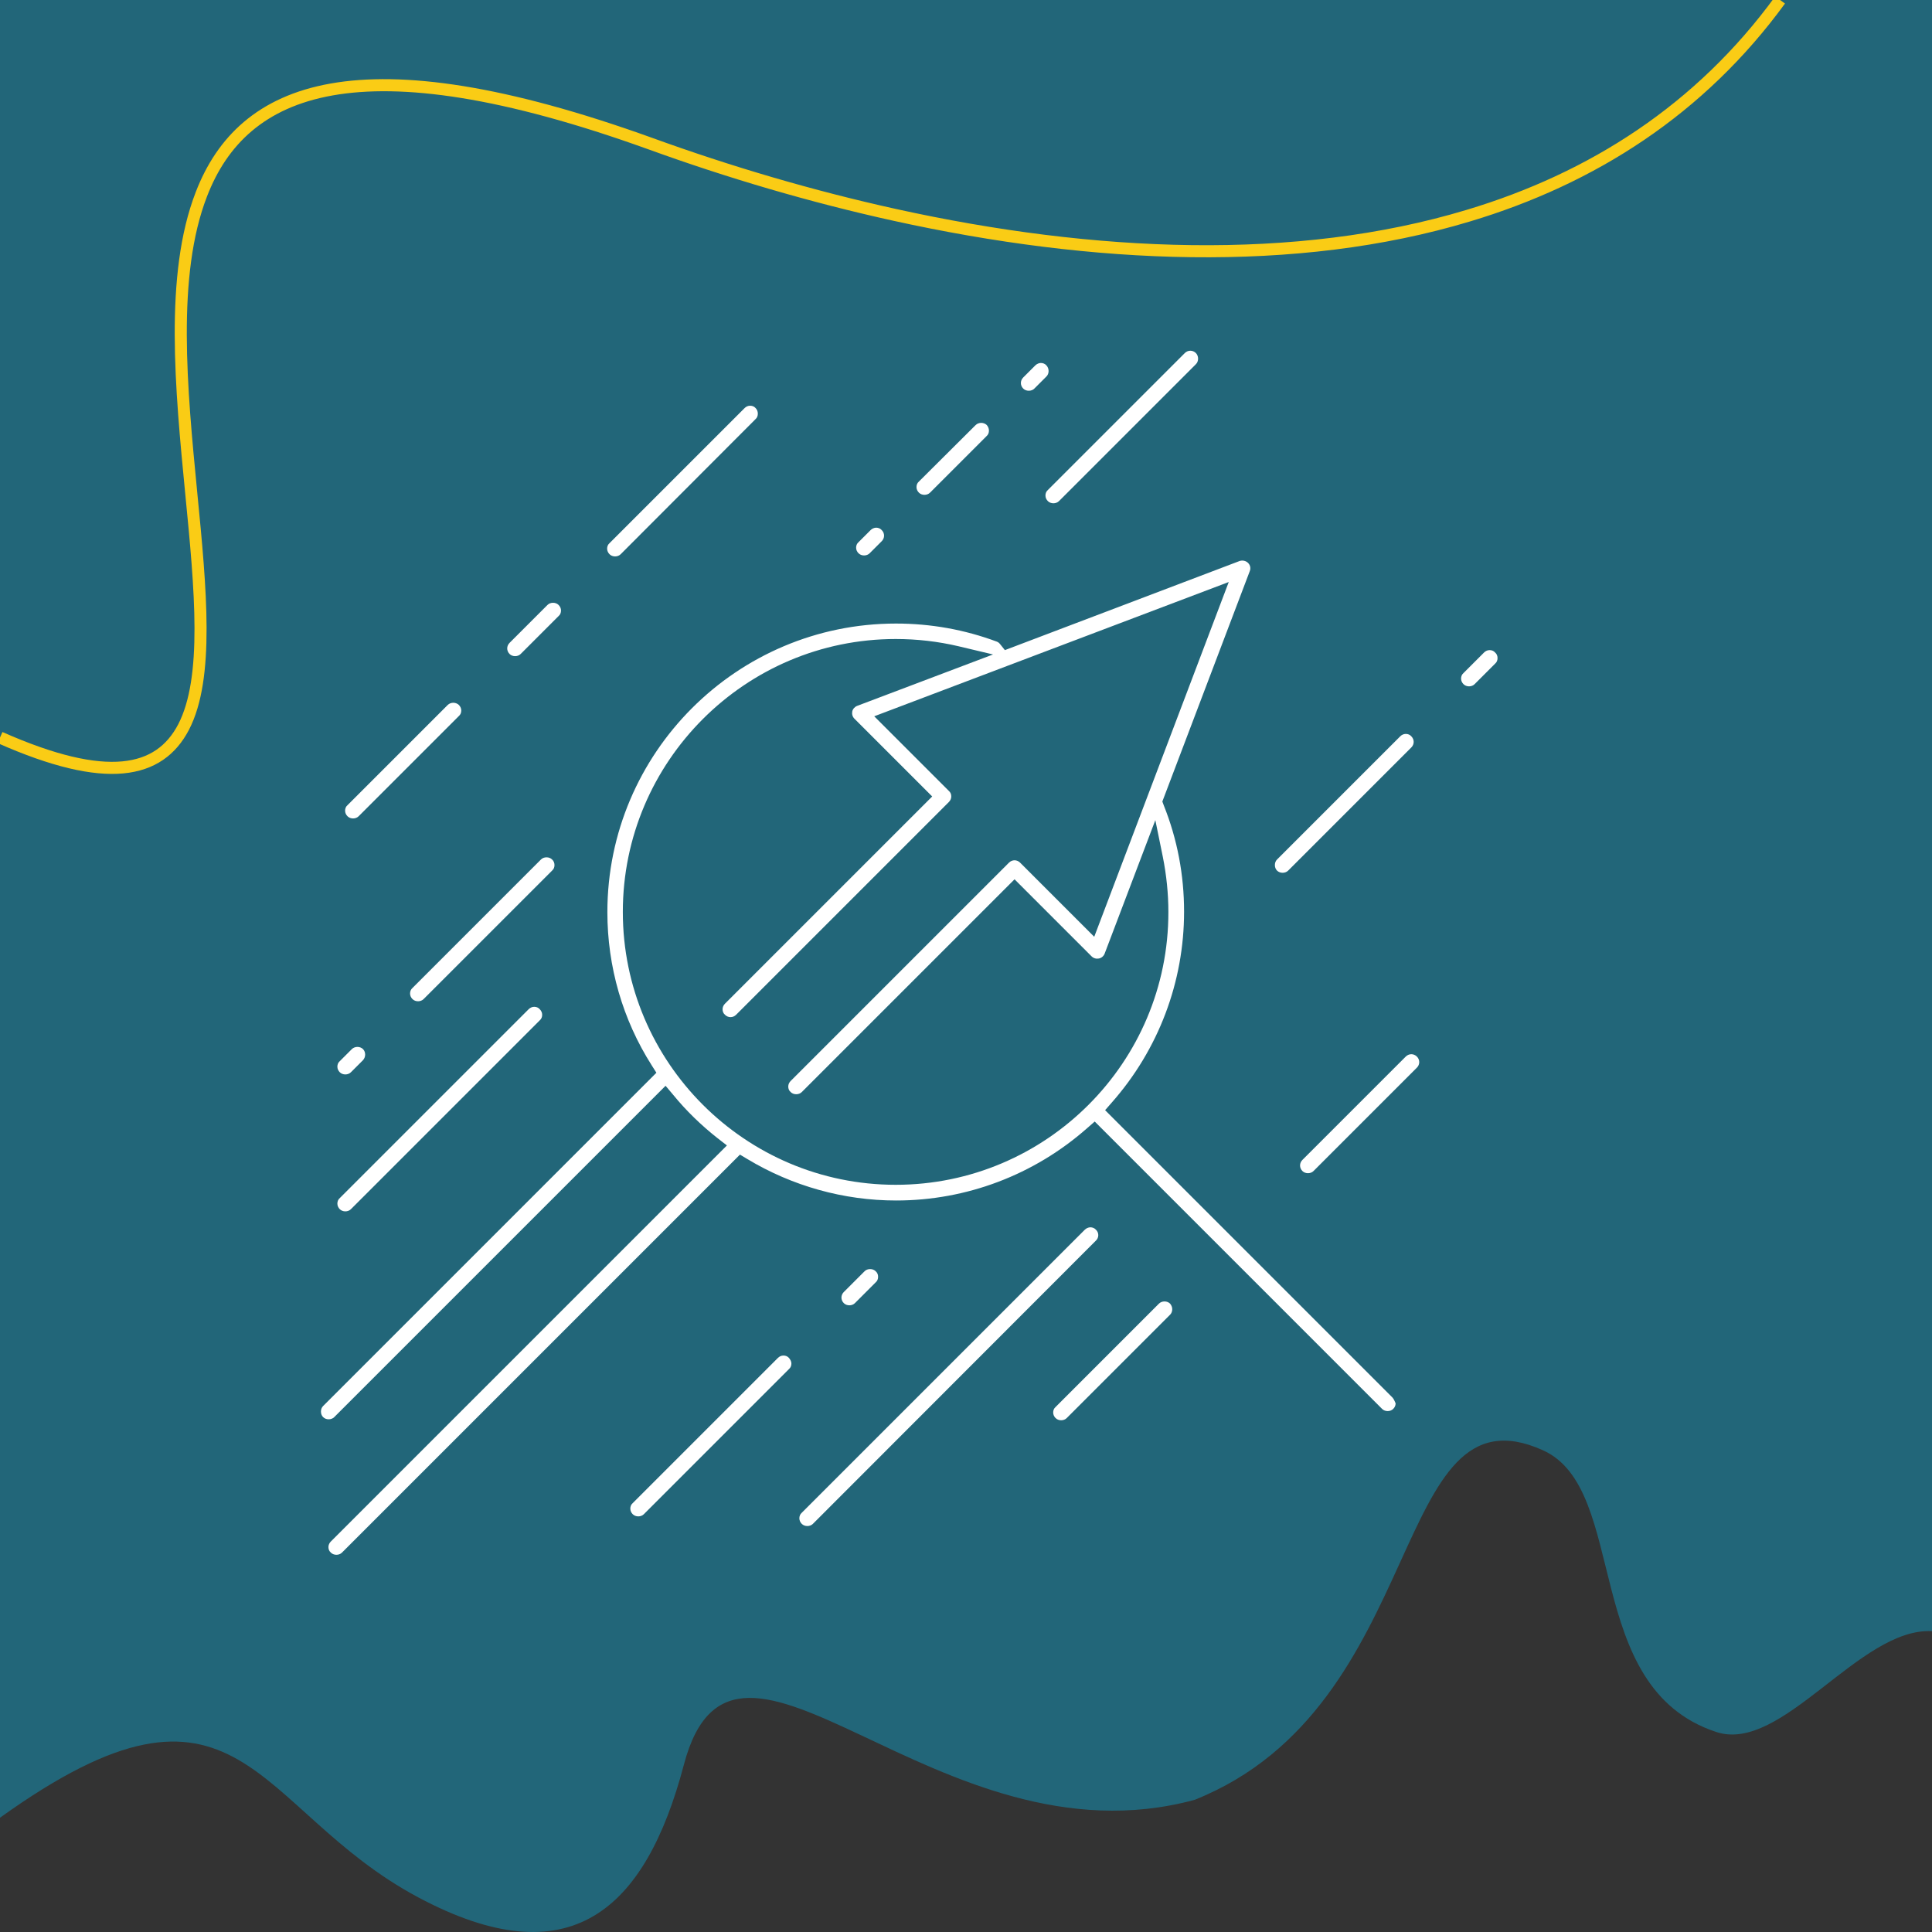 <svg width="800" height="800" viewBox="0 0 800 800" fill="none" xmlns="http://www.w3.org/2000/svg">
<rect x="0" y="0" width="800" height="800" fill="#333333" stroke="none"/>
<g clip-path="url(#clip0_1_284)">
<path d="M800 0V675.438C770.078 673.768 737.969 726.167 710.703 717.19C654.453 698.715 674.844 616.568 638.828 600.494C575.234 571.894 592.188 706.335 494.688 745.268C387.813 774.286 304.453 650.179 283.203 730.655C267.188 791.404 235.781 819.064 173.203 785.663C104.688 749.13 100 680.866 0 752.679V0H800Z" fill="#226679"/>
<path d="M0 305.4C44.2 325 66 320.2 76 301.1C86.6 280.7 83.1 244.1 79.2 204.3C75 161 70.4 113.9 83.4 80.4C100.4 36.3 148.3 15.9 269.1 59.4C301.9 71.3 336.1 81.4 370.6 89C452.8 107.1 536.7 110.8 608 89.3C659.3 73.9 704 45.4 737.1 0" stroke="#FACC15" stroke-width="5" stroke-miterlimit="10"/>
<path d="M576.6 578.7L457.6 459.7L460.4 456.5C479.7 434.6 490.3 406.6 490.3 377.5C490.3 362.3 487.5 347.5 481.9 333.5L481.3 331.9L517.5 236.5C518 235.3 517.7 234 516.8 233.1C515.9 232.2 514.5 231.9 513.3 232.3L416.1 269.2L414.1 266.7C413.7 266.2 413.3 265.9 412.8 265.7C399.4 260.7 385.4 258.2 371 258.2C305.1 258.2 251.5 311.8 251.5 377.7C251.5 400.2 257.8 422.2 269.9 441.2L271.8 444.2L133.8 582.2C133.2 582.8 132.9 583.6 132.9 584.5C132.9 585.4 133.2 586.2 133.8 586.8C135 588 137.2 588 138.4 586.8L275.6 449.6L278.8 453.4C284.1 459.9 290.3 465.9 297 471.2L301 474.3L137 638.3C136.4 638.9 136 639.7 136 640.6C136 641.5 136.3 642.3 137 642.9C138.2 644.1 140.4 644.1 141.6 642.9L306.4 478.1L309.4 479.9C328 491.1 349.3 497.1 371.1 497.1C400.2 497.1 428.2 486.5 450.1 467.2L453.3 464.4L572.3 583.4C573.5 584.6 575.7 584.6 576.9 583.4C577.5 582.8 577.9 582 577.9 581.1C577.5 580.2 577.2 579.4 576.6 578.7ZM370.9 490.6C308.6 490.6 257.9 439.9 257.9 377.6C257.9 315.3 308.6 264.6 370.9 264.6C379.7 264.6 388.4 265.6 396.9 267.6L411.2 271L354.9 292.3C353.9 292.7 353.1 293.6 352.9 294.6C352.7 295.7 353 296.8 353.8 297.6L386 329.8L300.2 415.6C299.6 416.2 299.2 417 299.2 417.9C299.2 418.8 299.5 419.6 300.2 420.2C301.5 421.5 303.5 421.5 304.8 420.2L392.9 332.1C393.5 331.5 393.9 330.7 393.9 329.8C393.9 328.9 393.6 328.1 392.9 327.5L362 296.6L508.8 241L453.1 387.9L422.4 357.2C421.1 355.9 419.1 355.9 417.8 357.2L327.4 447.6C326.8 448.2 326.4 449 326.4 449.9C326.4 450.8 326.7 451.6 327.4 452.2C328.6 453.4 330.8 453.4 332 452.2L420.1 364.1L452 396C452.8 396.8 453.9 397.1 455 396.9C456.1 396.7 457 395.9 457.4 394.9L478.4 339.6L481.5 354.8C483 362.3 483.8 370 483.8 377.6C483.9 439.9 433.2 490.6 370.9 490.6Z" fill="white"/>
<path d="M453.8 513.7L336.6 631C335.4 632.2 333.2 632.2 332 631C331.4 630.4 331 629.6 331 628.7C331 627.8 331.3 627 332 626.4L449.2 509.2C449.8 508.6 450.7 508.2 451.5 508.2C452.3 508.2 453.2 508.5 453.8 509.2C455.1 510.4 455.1 512.5 453.8 513.7Z" fill="white"/>
<path d="M485.4 542.1C485.4 543 485.1 543.8 484.5 544.4L441.7 587.2C440.5 588.4 438.3 588.4 437.1 587.2C436.5 586.6 436.1 585.8 436.1 584.9C436.1 584 436.4 583.2 437.1 582.6L479.9 539.8C481.1 538.6 483.3 538.6 484.5 539.8C485 540.4 485.4 541.2 485.4 542.1Z" fill="white"/>
<path d="M586.7 442.1L543.9 484.9C542.7 486.1 540.5 486.1 539.3 484.9C538 483.6 538 481.6 539.3 480.3L582.1 437.5C583.4 436.2 585.4 436.2 586.7 437.5C588 438.8 588 440.8 586.7 442.1Z" fill="white"/>
<path d="M313.8 171.3C313.8 172.2 313.5 173 312.8 173.6L257 229.5C255.8 230.7 253.6 230.7 252.4 229.5C251.8 228.9 251.4 228.1 251.4 227.2C251.4 226.3 251.7 225.5 252.4 224.9L308.3 169C308.9 168.4 309.7 168 310.6 168C311.5 168 312.3 168.3 312.9 169C313.5 169.6 313.8 170.4 313.8 171.3Z" fill="white"/>
<path d="M191 294.2C191 295.1 190.7 295.9 190 296.5L148.5 338C147.3 339.2 145.1 339.2 143.9 338C143.3 337.4 142.9 336.6 142.9 335.7C142.9 334.8 143.2 334 143.9 333.4L185.4 291.9C186 291.3 186.9 291 187.7 291C188.5 291 189.4 291.3 190 291.9C190.6 292.5 191 293.3 191 294.2Z" fill="white"/>
<path d="M232.3 252.8C232.3 253.7 232 254.5 231.3 255.1L215.6 270.8C214.4 272 212.2 272 211 270.8C209.7 269.5 209.7 267.5 211 266.2L226.7 250.5C227.3 249.9 228.1 249.6 229 249.6C229.9 249.6 230.7 249.9 231.3 250.5C232 251.2 232.3 252 232.3 252.8Z" fill="white"/>
<path d="M224.5 420.2C224.5 421.1 224.2 421.9 223.5 422.5L145.3 500.7C144.1 501.9 141.9 501.9 140.7 500.7C140.1 500.1 139.7 499.3 139.7 498.4C139.7 497.5 140 496.7 140.7 496.1L218.9 417.9C219.5 417.3 220.3 416.9 221.2 416.9C222.1 416.9 222.9 417.2 223.5 417.9C224.1 418.5 224.5 419.3 224.5 420.2Z" fill="white"/>
<path d="M496.1 148.5C496.1 149.4 495.8 150.2 495.2 150.8L438.5 207.5C437.3 208.7 435.1 208.7 433.9 207.5C433.3 206.9 432.9 206.1 432.9 205.2C432.9 204.3 433.2 203.5 433.9 202.9L490.6 146.2C491.9 144.9 493.9 144.9 495.2 146.2C495.8 146.8 496.1 147.7 496.1 148.5Z" fill="white"/>
<path d="M620.1 272.5C620.1 273.4 619.8 274.2 619.1 274.8L610.6 283.3C609.4 284.5 607.2 284.5 606 283.3C605.4 282.7 605 281.9 605 281C605 280.1 605.3 279.3 606 278.7L614.5 270.2C615.1 269.6 615.9 269.2 616.8 269.2C617.7 269.2 618.5 269.5 619.1 270.2C619.8 270.8 620.1 271.6 620.1 272.5Z" fill="white"/>
<path d="M584.4 309.5L533.4 360.5C532.2 361.7 530 361.7 528.8 360.5C528.2 359.9 527.9 359.1 527.9 358.2C527.9 357.3 528.2 356.5 528.8 355.9L579.8 304.9C580.4 304.3 581.2 303.9 582.1 303.9C583 303.9 583.8 304.2 584.4 304.9C585.7 306.2 585.7 308.2 584.4 309.5Z" fill="white"/>
<path d="M363.6 528.7C363.6 529.6 363.3 530.4 362.6 531L354 539.6C352.8 540.8 350.6 540.8 349.4 539.6C348.1 538.3 348.1 536.3 349.4 535L358 526.4C358.6 525.8 359.4 525.5 360.3 525.5C361.2 525.5 362 525.8 362.6 526.4C363.3 527 363.6 527.8 363.6 528.7Z" fill="white"/>
<path d="M327.7 564.6C327.7 565.5 327.4 566.3 326.7 566.9L266.6 627C265.4 628.2 263.2 628.2 262 627C261.4 626.4 261 625.6 261 624.7C261 623.8 261.3 623 262 622.4L322.1 562.3C322.7 561.7 323.5 561.3 324.4 561.3C325.3 561.3 326.1 561.6 326.7 562.3C327.3 563 327.7 563.8 327.7 564.6Z" fill="white"/>
<path d="M229.6 358.2C229.6 359.1 229.3 359.9 228.6 360.5L175.4 413.7C174.2 414.9 172 414.9 170.8 413.7C170.2 413.1 169.8 412.3 169.8 411.4C169.8 410.5 170.1 409.7 170.8 409.1L224 355.9C224.6 355.3 225.4 355 226.3 355C227.2 355 228 355.3 228.6 355.9C229.3 356.5 229.6 357.4 229.6 358.2Z" fill="white"/>
<path d="M150.3 439L145.3 444C144.1 445.2 141.9 445.2 140.7 444C140.1 443.4 139.7 442.6 139.7 441.7C139.7 440.8 140 440 140.7 439.4L145.7 434.4C146.3 433.8 147.2 433.5 148 433.5C148.8 433.5 149.7 433.8 150.3 434.4C151.5 435.6 151.5 437.7 150.3 439Z" fill="white"/>
<path d="M409.5 178.3C409.5 179.2 409.2 180 408.5 180.6L385.1 204C383.9 205.2 381.7 205.2 380.5 204C379.9 203.4 379.5 202.6 379.5 201.7C379.5 200.8 379.8 200 380.5 199.4L404 176C404.6 175.4 405.5 175.1 406.3 175.1C407.1 175.1 408 175.4 408.6 176C409.2 176.7 409.5 177.5 409.5 178.3Z" fill="white"/>
<path d="M365.1 224.1L360.1 229.1C358.9 230.3 356.7 230.3 355.5 229.1C354.9 228.5 354.5 227.7 354.5 226.8C354.5 225.9 354.8 225.1 355.5 224.5L360.5 219.5C361.1 218.9 362 218.5 362.8 218.5C363.6 218.5 364.5 218.8 365.1 219.5C366.4 220.8 366.4 222.8 365.1 224.1Z" fill="white"/>
<path d="M433.3 155.9L428.3 160.9C427.1 162.1 424.9 162.1 423.7 160.9C422.4 159.6 422.4 157.6 423.7 156.3L428.7 151.3C429.3 150.7 430.2 150.3 431 150.3C431.8 150.3 432.7 150.6 433.3 151.3C434.5 152.6 434.5 154.7 433.3 155.9Z" fill="white"/>
</g>
<defs>
<clipPath id="clip0_1_284">
<rect width="800" height="800" fill="white"/>
</clipPath>
</defs>
</svg>
